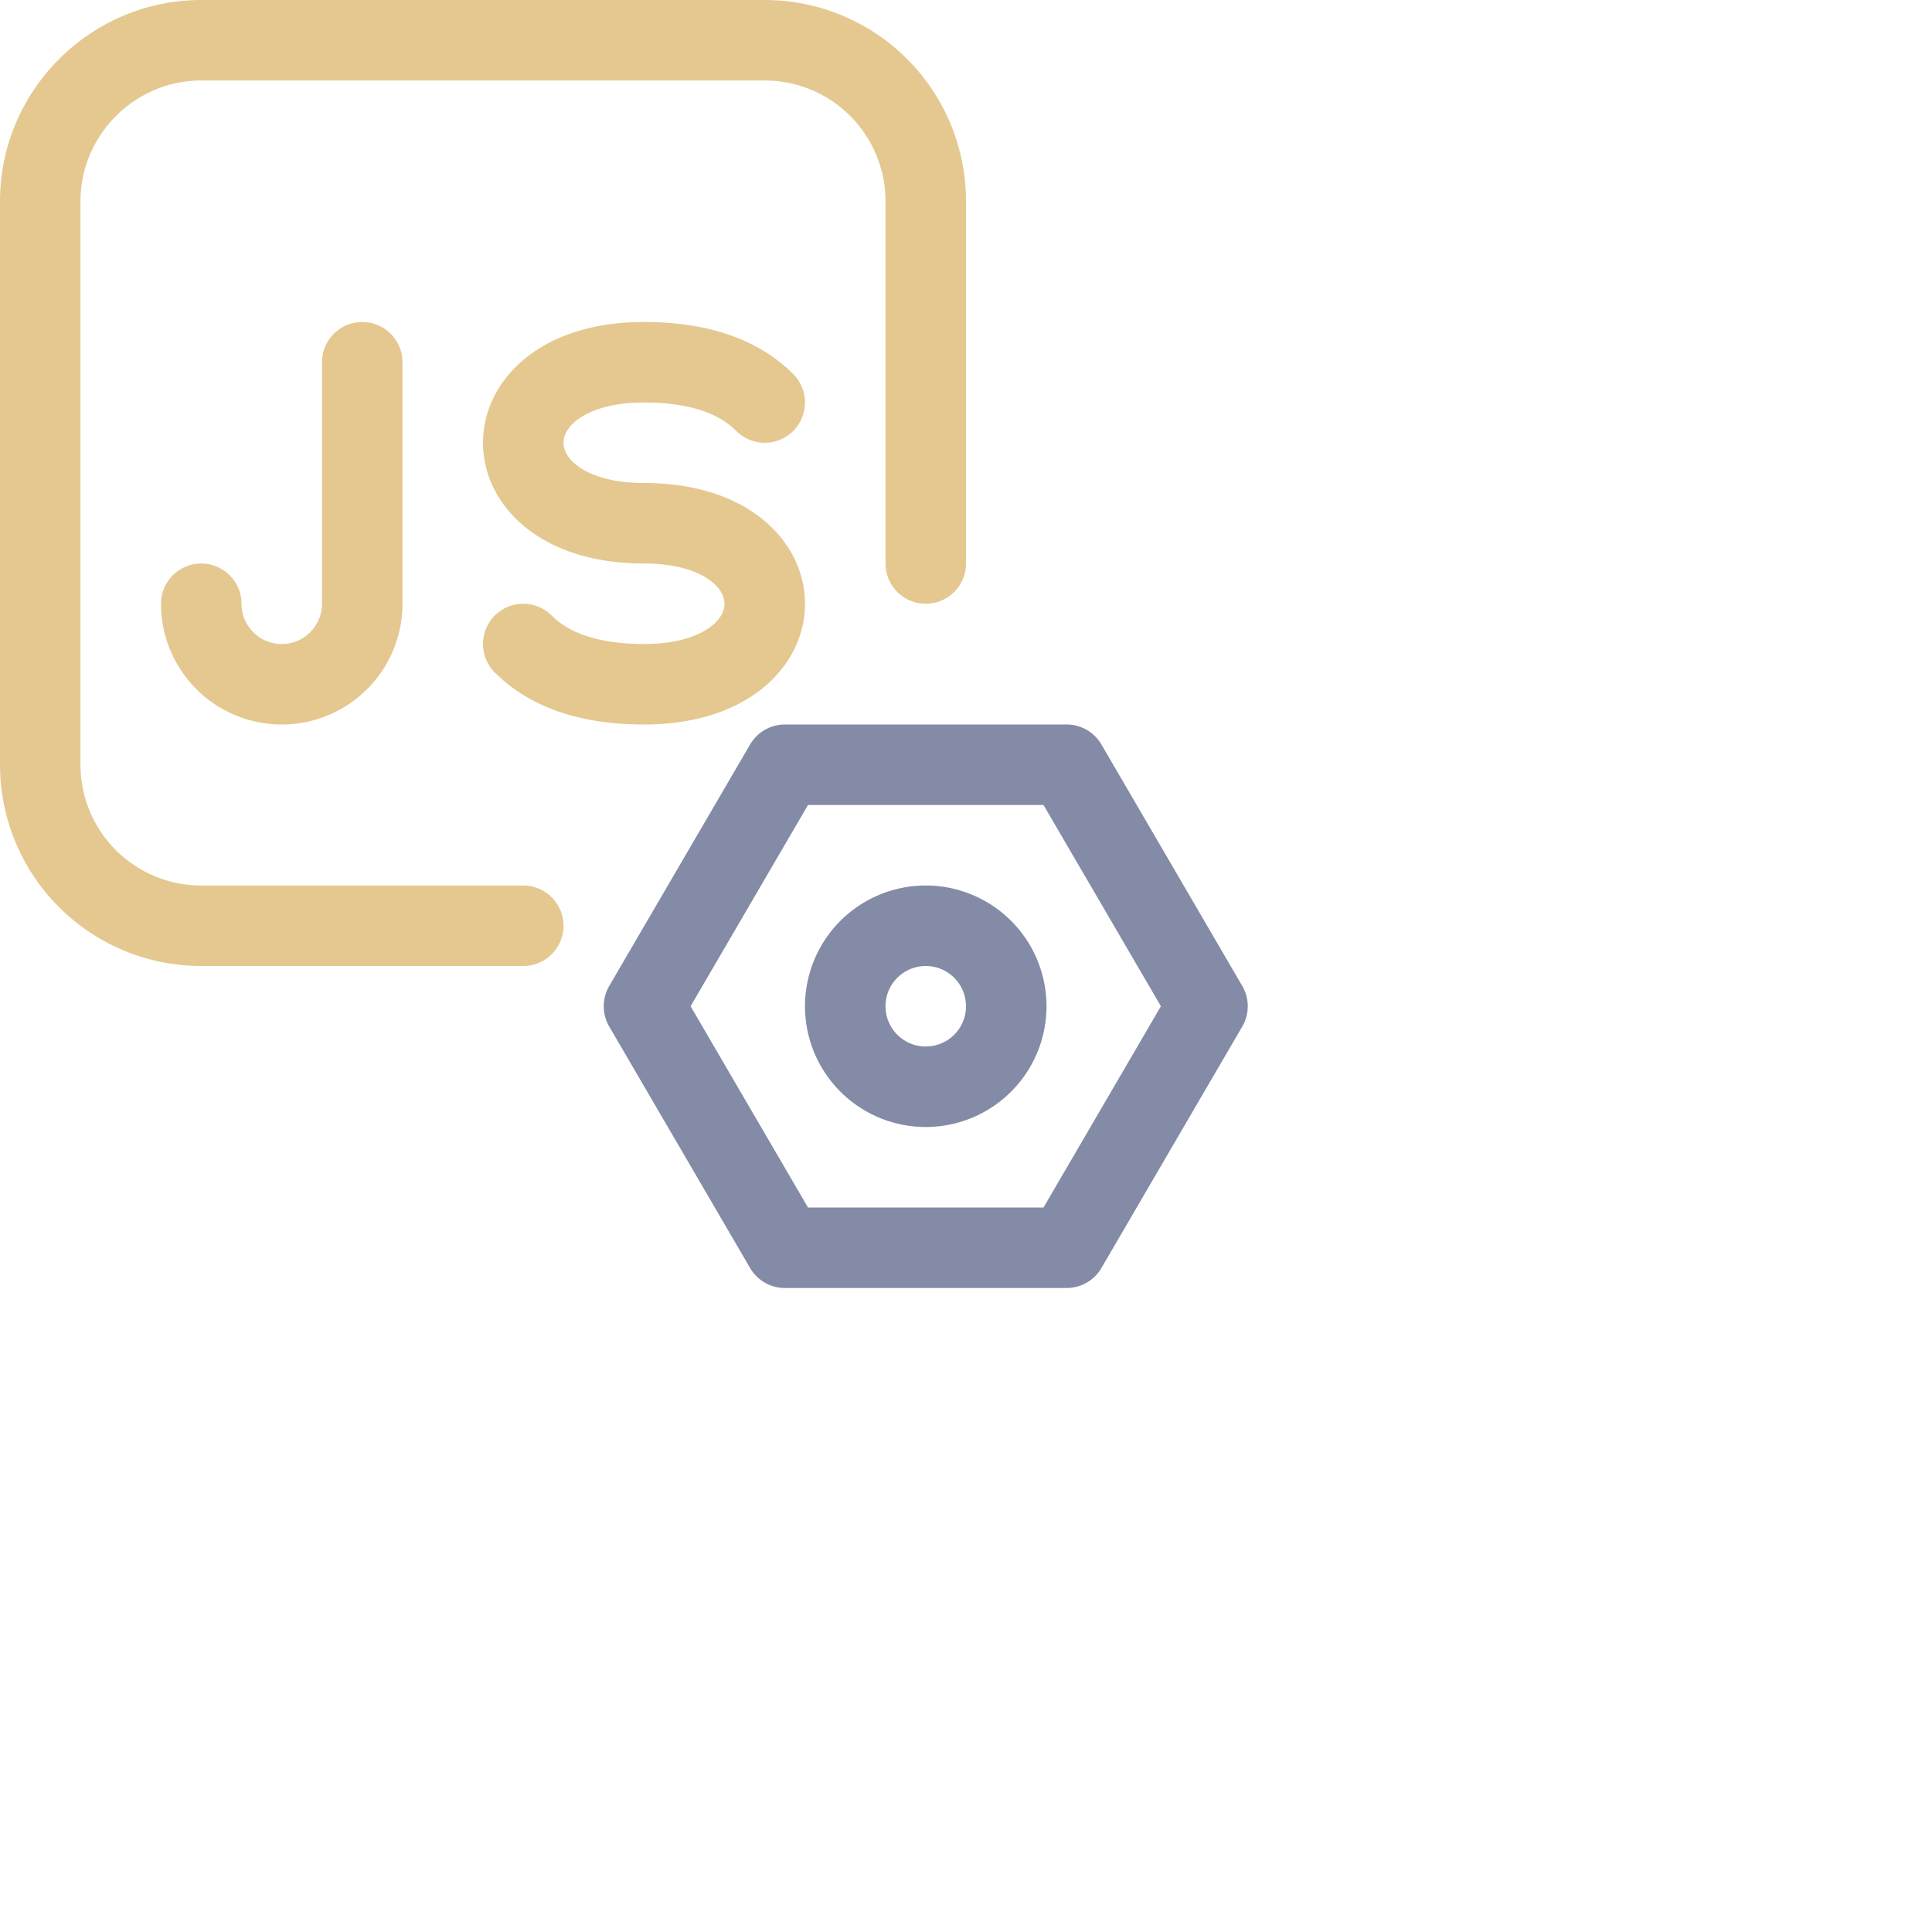 <svg viewBox="0 0 24 24" xmlns="http://www.w3.org/2000/svg">
	<g fill="none" stroke-linecap="round" stroke-linejoin="round">
 <path stroke="#e5c890" d="M9.5 5c-.33-.33-.83-.5-1.5-.5-1 0-1.5.5-1.5 1s.5 1 1.5 1 1.5.5 1.5 1-.5 1-1.5 1c-.67 0-1.17-.17-1.5-.5m-2-3.5v3a1 1 0 11-2 0" />
 <path stroke="#e5c890" d="M6.5 11.5h-4a2 2 0 01-2-2v-7c0-1.1.9-2 2-2h7a2 2 0 012 2V7" />
 <path stroke="#838ba7" d="M11.5 13.5a1 1 0 100-2 1 1 0 000 2m1.75-4 1.75 3-1.75 3h-3.5L8 12.5l1.75-3z" />
	</g>
</svg>
